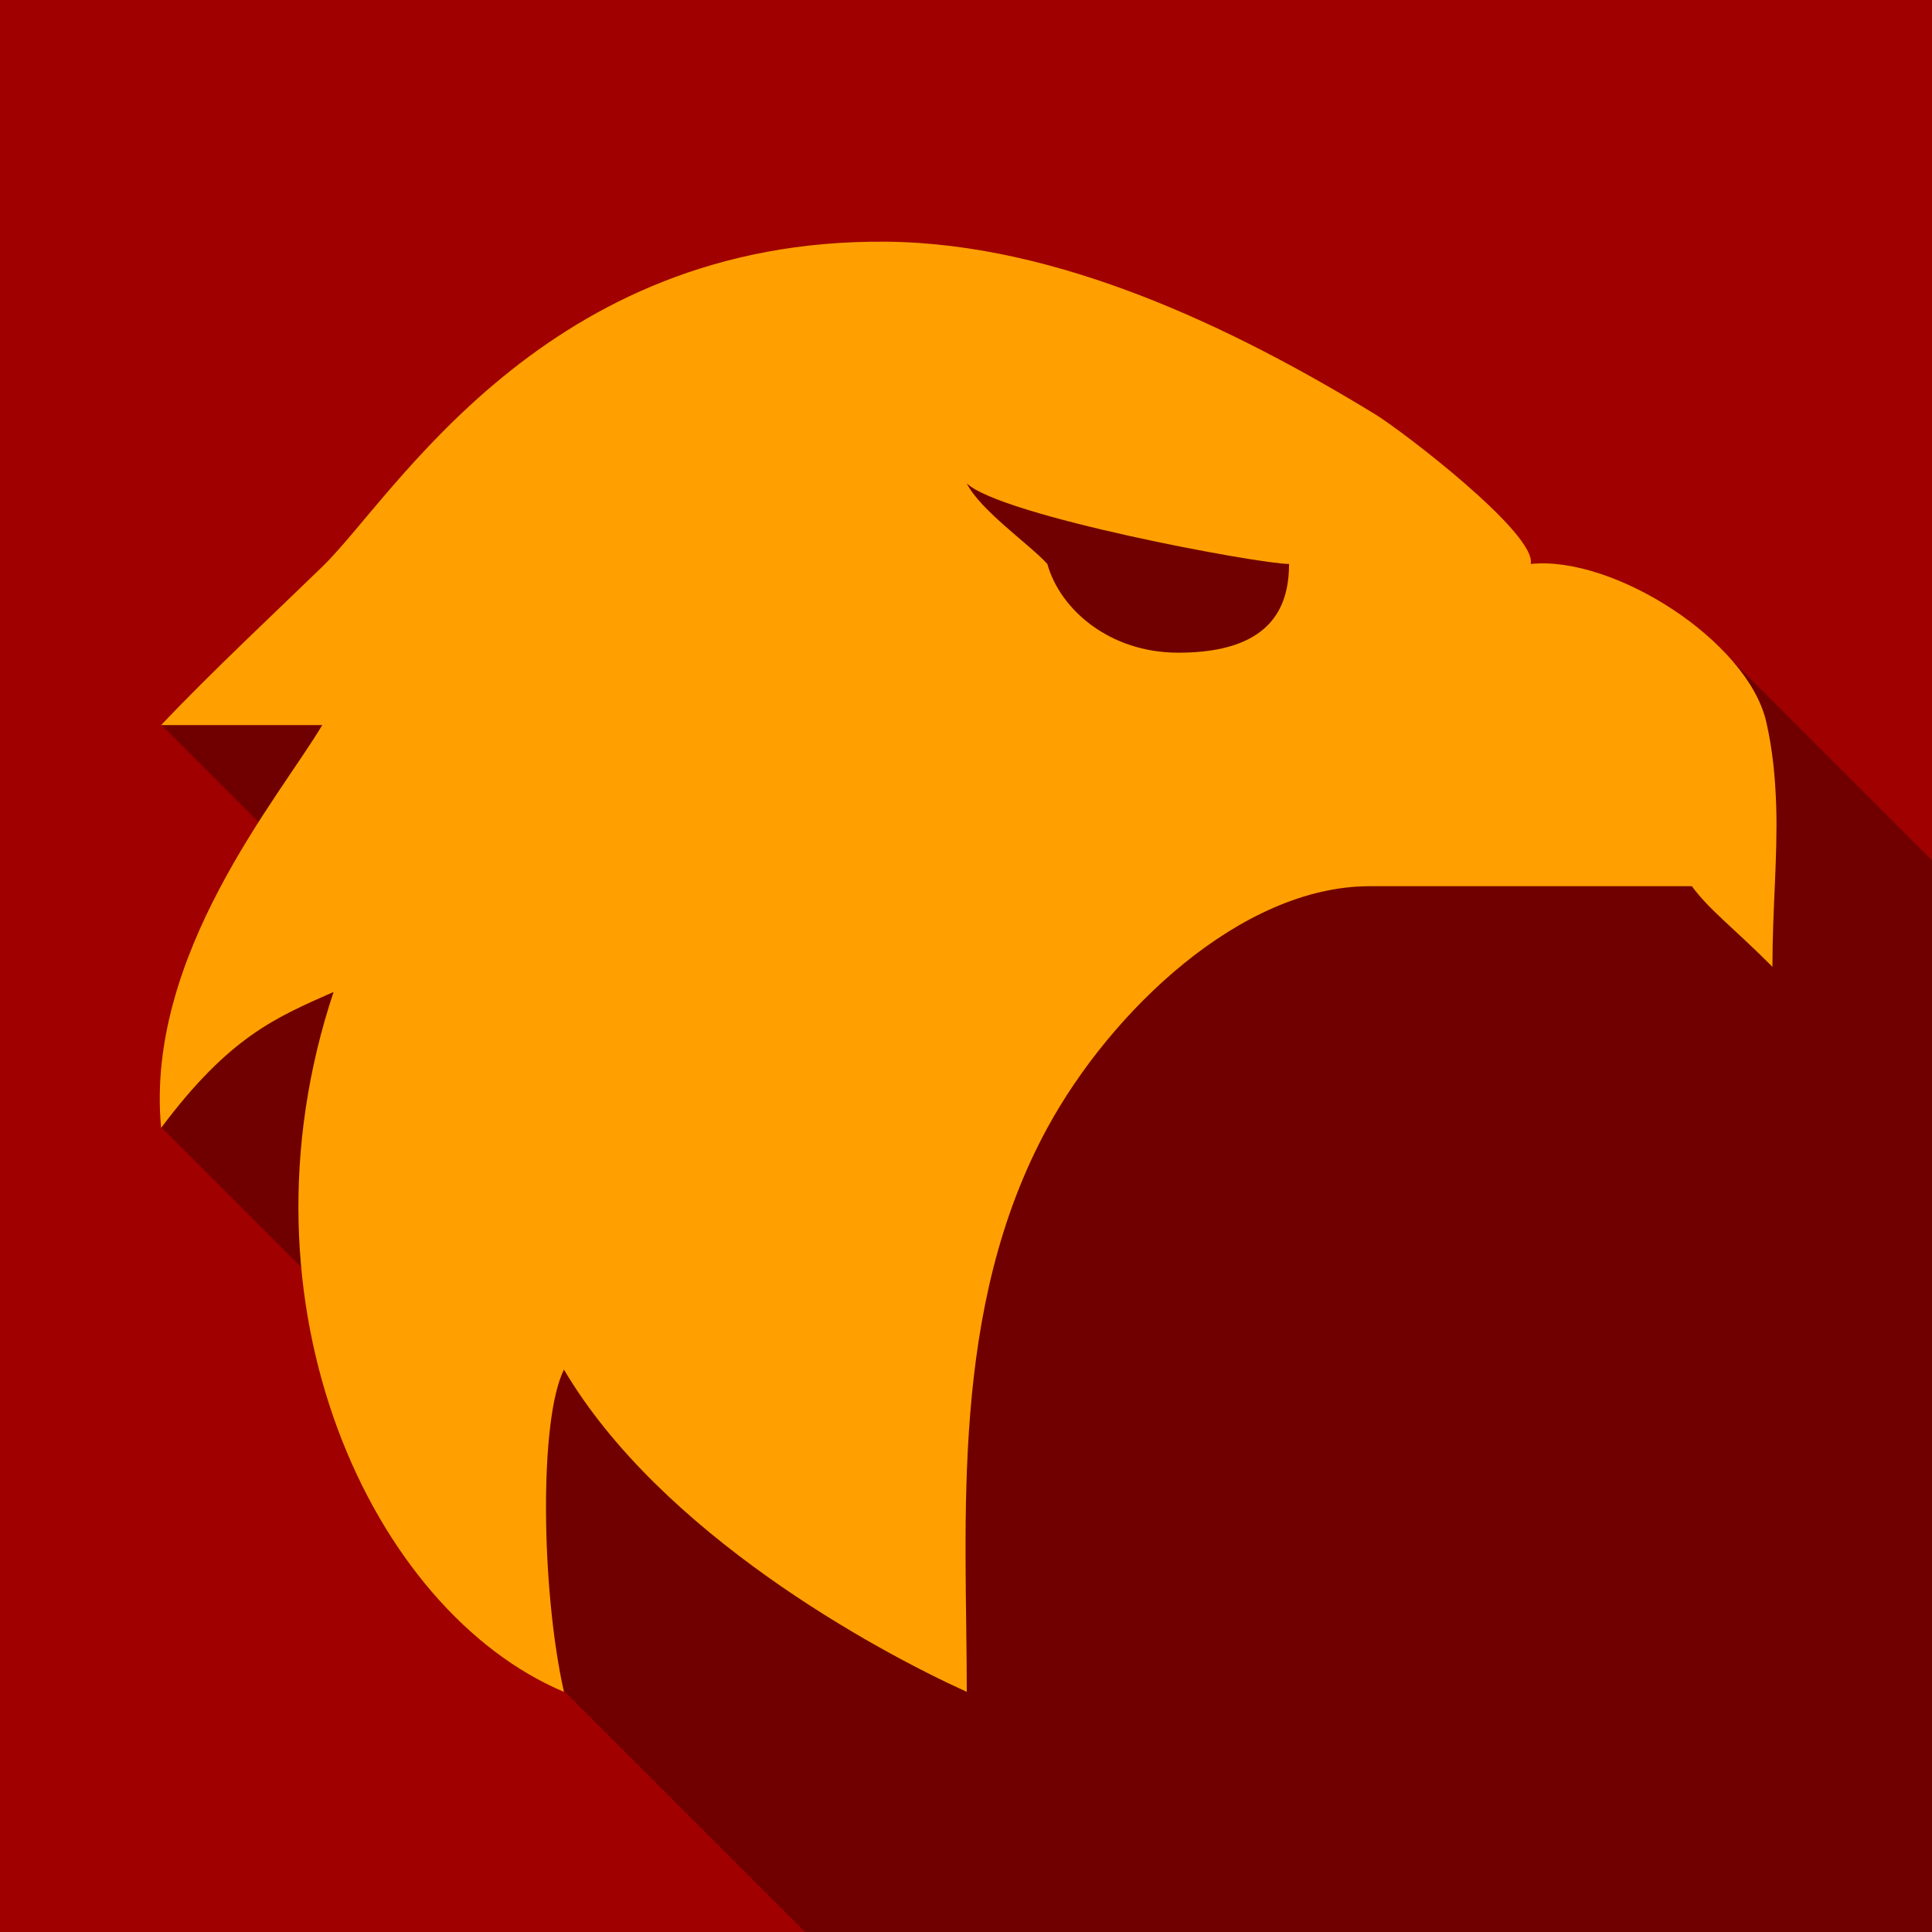 <?xml version="1.0" encoding="UTF-8" standalone="no"?>
<!-- Created with Inkscape (http://www.inkscape.org/) -->

<svg
   xmlns:dc="http://purl.org/dc/elements/1.1/"
   xmlns:cc="http://creativecommons.org/ns#"
   xmlns:rdf="http://www.w3.org/1999/02/22-rdf-syntax-ns#"
   xmlns:svg="http://www.w3.org/2000/svg"
   xmlns="http://www.w3.org/2000/svg"
   xmlns:sodipodi="http://sodipodi.sourceforge.net/DTD/sodipodi-0.dtd"
   xmlns:inkscape="http://www.inkscape.org/namespaces/inkscape"
   width="512"
   height="512"
   viewBox="0 0 135.467 135.467"
   version="1.1"
   id="svg1527"
   inkscape:version="0.92.4 (5da689c313, 2019-01-14)"
   sodipodi:docname="aquila.svg">
  <defs
     id="defs1521" />
  <sodipodi:namedview
     id="base"
     pagecolor="#ffffff"
     bordercolor="#666666"
     borderopacity="1.0"
     inkscape:pageopacity="0.0"
     inkscape:pageshadow="2"
     inkscape:zoom="1"
     inkscape:cx="403.77639"
     inkscape:cy="368.29946"
     inkscape:document-units="mm"
     inkscape:current-layer="layer1"
     showgrid="false"
     units="px"
     inkscape:snap-bbox="true"
     inkscape:bbox-paths="true"
     inkscape:bbox-nodes="true"
     inkscape:snap-bbox-edge-midpoints="true"
     inkscape:snap-bbox-midpoints="true"
     inkscape:object-paths="true"
     inkscape:snap-intersection-paths="true"
     inkscape:snap-smooth-nodes="true"
     inkscape:snap-midpoints="true"
     inkscape:snap-object-midpoints="true"
     inkscape:snap-center="true"
     inkscape:snap-text-baseline="true"
     inkscape:snap-page="true"
     inkscape:window-width="1920"
     inkscape:window-height="1017"
     inkscape:window-x="-8"
     inkscape:window-y="-8"
     inkscape:window-maximized="1"
     fit-margin-top="0"
     fit-margin-left="0"
     fit-margin-right="0"
     fit-margin-bottom="0"
     inkscape:showpageshadow="false" />
  <g
     inkscape:label="Layer 1"
     inkscape:groupmode="layer"
     id="layer1"
     transform="translate(0,-161.533)">
    <rect
       style="fill:#a00000;fill-opacity:1;stroke:none;stroke-width:3.588;stroke-opacity:1"
       id="rect819"
       width="135.467"
       height="135.467"
       x="0"
       y="161.533" />
    <path
       inkscape:export-ydpi="96.000008"
       inkscape:export-xdpi="96.000008"
       inkscape:export-filename="C:\Users\alexa\Desktop\gold_red_512.png"
       id="path9159"
       d="m 61.126,190.939 -49.836,21.394 9.925,9.926 -9.925,18.296 16.3,16.3 11.922,23.211 16.934,16.934 h 79.022 v -75.137 l -14.916,-14.916 z"
       style="font-family:none;opacity:0.3;mix-blend-mode:normal;fill:#000000;fill-opacity:1;fill-rule:nonzero;stroke:none;stroke-width:0.538;stroke-linecap:butt;stroke-linejoin:miter;stroke-miterlimit:10;stroke-dasharray:none;stroke-dashoffset:0"
       inkscape:connector-curvature="0" />
    <g
       inkscape:export-ydpi="96.000008"
       inkscape:export-xdpi="96.000008"
       inkscape:export-filename="C:\Users\alexa\Desktop\gold_red_512.png"
       transform="matrix(0.538,0,0,0.538,0,161.533)"
       id="g9165"
       style="font-family:none;mix-blend-mode:normal;fill:#ffa000;fill-opacity:1;fill-rule:nonzero;stroke:none;stroke-width:1;stroke-linecap:butt;stroke-linejoin:miter;stroke-miterlimit:10;stroke-dasharray:none;stroke-dashoffset:0">
      <g
         style="fill:#ffa000;fill-opacity:1"
         id="g9163">
        <path
           style="fill:#ffa000;fill-opacity:1"
           d="M 230.18,94.008 C 227.678,83.467 210.287,72.393 199.5,73.5 200.32,69.562 182.643,56.068 179.197,53.977 160.863,42.779 138.018,31.705 115.5,31.5 70.875,31.09 51.352,64.805 42,73.869 36.299,79.406 27.604,87.527 21,94.5 c 6.562,0 16.201,0 21,0 -5.578,9.393 -23.133,29.982 -21,52.5 8.982,-12.018 15.094,-14.438 22.477,-17.719 C 29.859,170.174 48.562,210 73.5,220.5 c -2.953,-13.125 -3.281,-35.438 0,-42 12.633,21.369 40.482,36.545 52.5,42 0,-22.312 -2.297,-49.998 10.5,-73.5 8.285,-15.217 25.266,-31.5 42,-31.5 14.273,0 22.477,0 42,0 2.297,3.117 5.25,5.25 10.5,10.5 0,-7.547 0.697,-14.314 0.492,-21 -0.123,-3.65 -0.451,-7.26 -1.312,-10.992 z M 153.562,85.066 C 144.58,85.066 138.141,79.406 136.5,73.5 134.244,70.998 127.764,66.527 126,63 c 4.512,4.266 38.062,10.5 42,10.5 0,5.578 -2.297,11.566 -14.438,11.566 z"
           id="path9161"
           inkscape:connector-curvature="0" />
      </g>
    </g>
  </g>
</svg>
